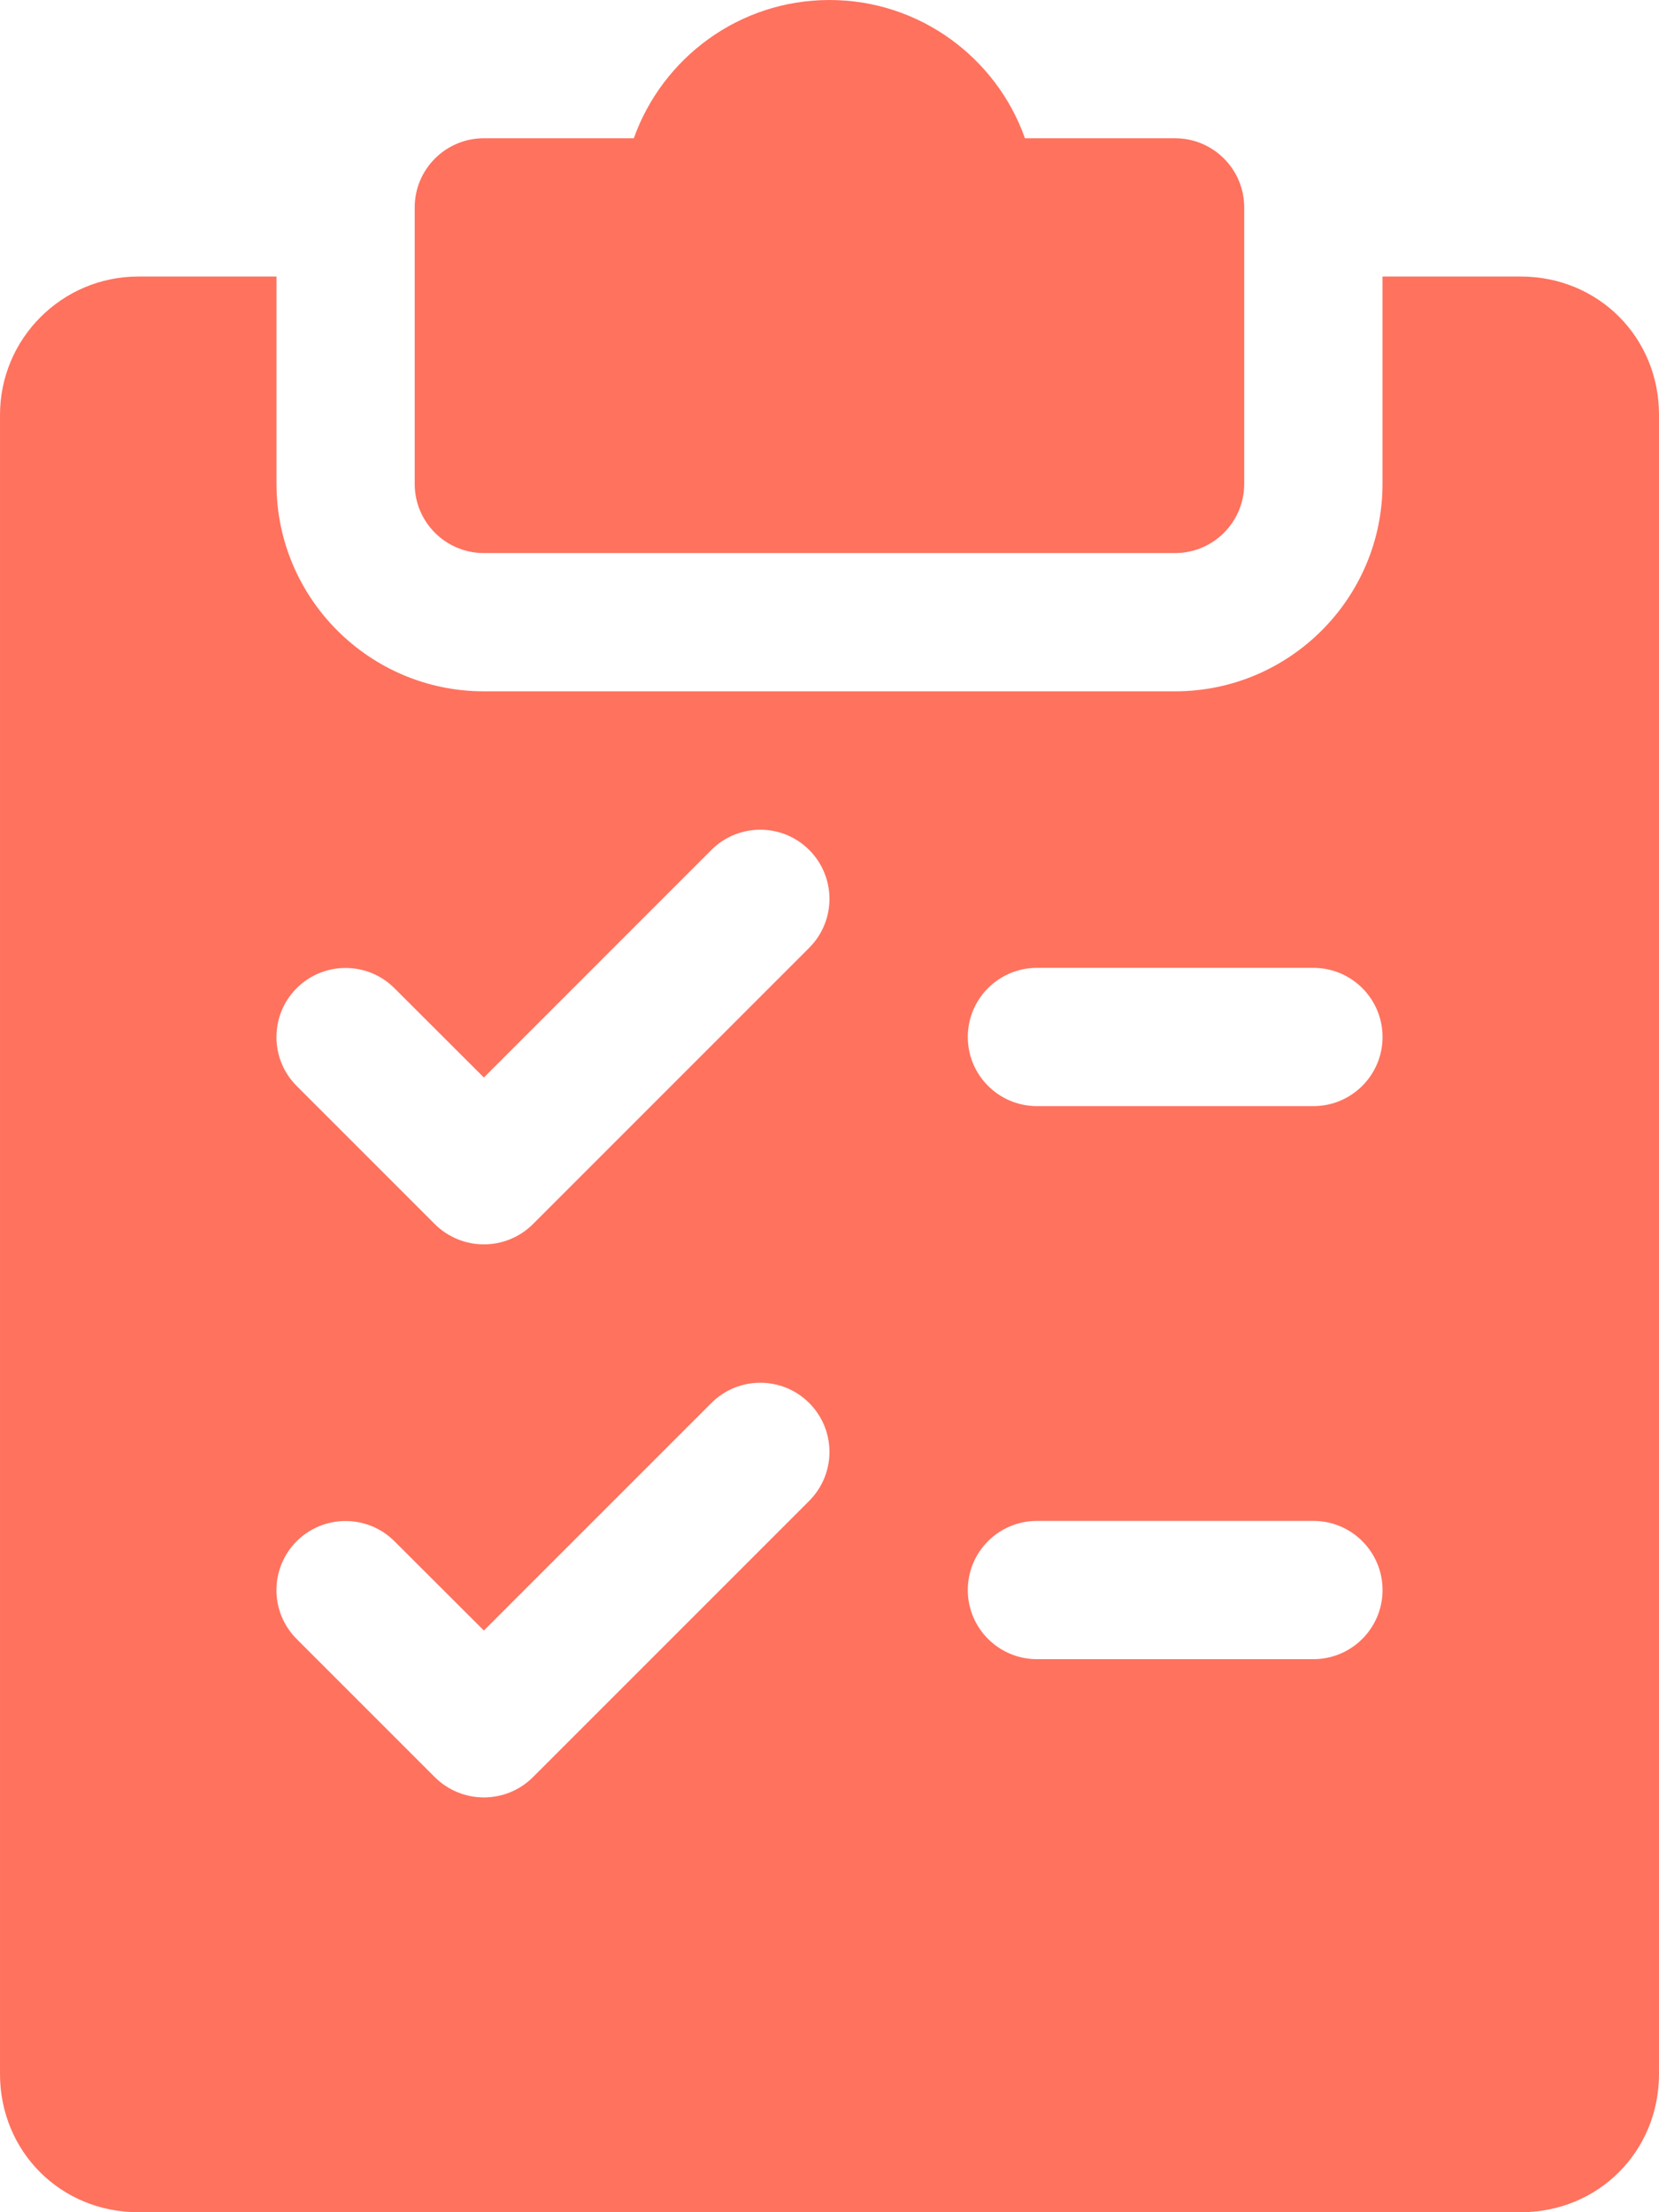<?xml version="1.0" encoding="UTF-8"?>
<svg width="39" height="52" version="1.1" viewBox="0 0 39 52" xmlns="http://www.w3.org/2000/svg">
 <path d="m27.625 3.25h-3.53c-0.669-1.891-2.477-3.25-4.596-3.25s-3.926 1.359-4.599 3.25h-3.526c-0.897 0-1.625 0.728-1.625 1.625v6.5c0 0.897 0.728 1.625 1.625 1.625h16.25c0.897 0 1.625-0.728 1.625-1.625v-6.5c0-0.897-0.728-1.625-1.625-1.625z" fill="#FF725E"/>
 <path d="m35.75 6.5h-3.25v4.875c0 2.688-2.187 4.875-4.875 4.875h-16.25c-2.688 0-4.875-2.187-4.875-4.875v-4.875h-3.25c-1.791 0-3.25 1.459-3.25 3.25v39c0 1.823 1.427 3.25 3.25 3.25h32.5c1.823 0 3.25-1.427 3.25-3.25v-39c0-1.823-1.427-3.25-3.25-3.25zm-16.724 28.776-6.5 6.5c-0.306 0.304-0.719 0.474-1.151 0.474s-0.845-0.171-1.151-0.474l-3.25-3.25c-0.634-0.634-0.634-1.664 0-2.298 0.634-0.634 1.664-0.634 2.298 0l2.103 2.099 5.349-5.349c0.634-0.634 1.664-0.634 2.298 0 0.634 0.634 0.637 1.661 0.003 2.298zm0-13-6.5 6.5c-0.306 0.304-0.719 0.474-1.151 0.474s-0.845-0.171-1.151-0.474l-3.25-3.25c-0.634-0.634-0.634-1.664 0-2.298 0.634-0.634 1.664-0.634 2.298 0l2.103 2.1 5.349-5.35c0.634-0.634 1.664-0.634 2.298 0 0.634 0.634 0.637 1.661 0.003 2.298zm11.85 16.724h-6.5c-0.897 0-1.625-0.728-1.625-1.625s0.728-1.625 1.625-1.625h6.5c0.897 0 1.625 0.728 1.625 1.625s-0.728 1.625-1.625 1.625zm0-13h-6.5c-0.897 0-1.625-0.728-1.625-1.625s0.728-1.625 1.625-1.625h6.5c0.897 0 1.625 0.728 1.625 1.625s-0.728 1.625-1.625 1.625z" fill="#FF725E"/>
</svg>
